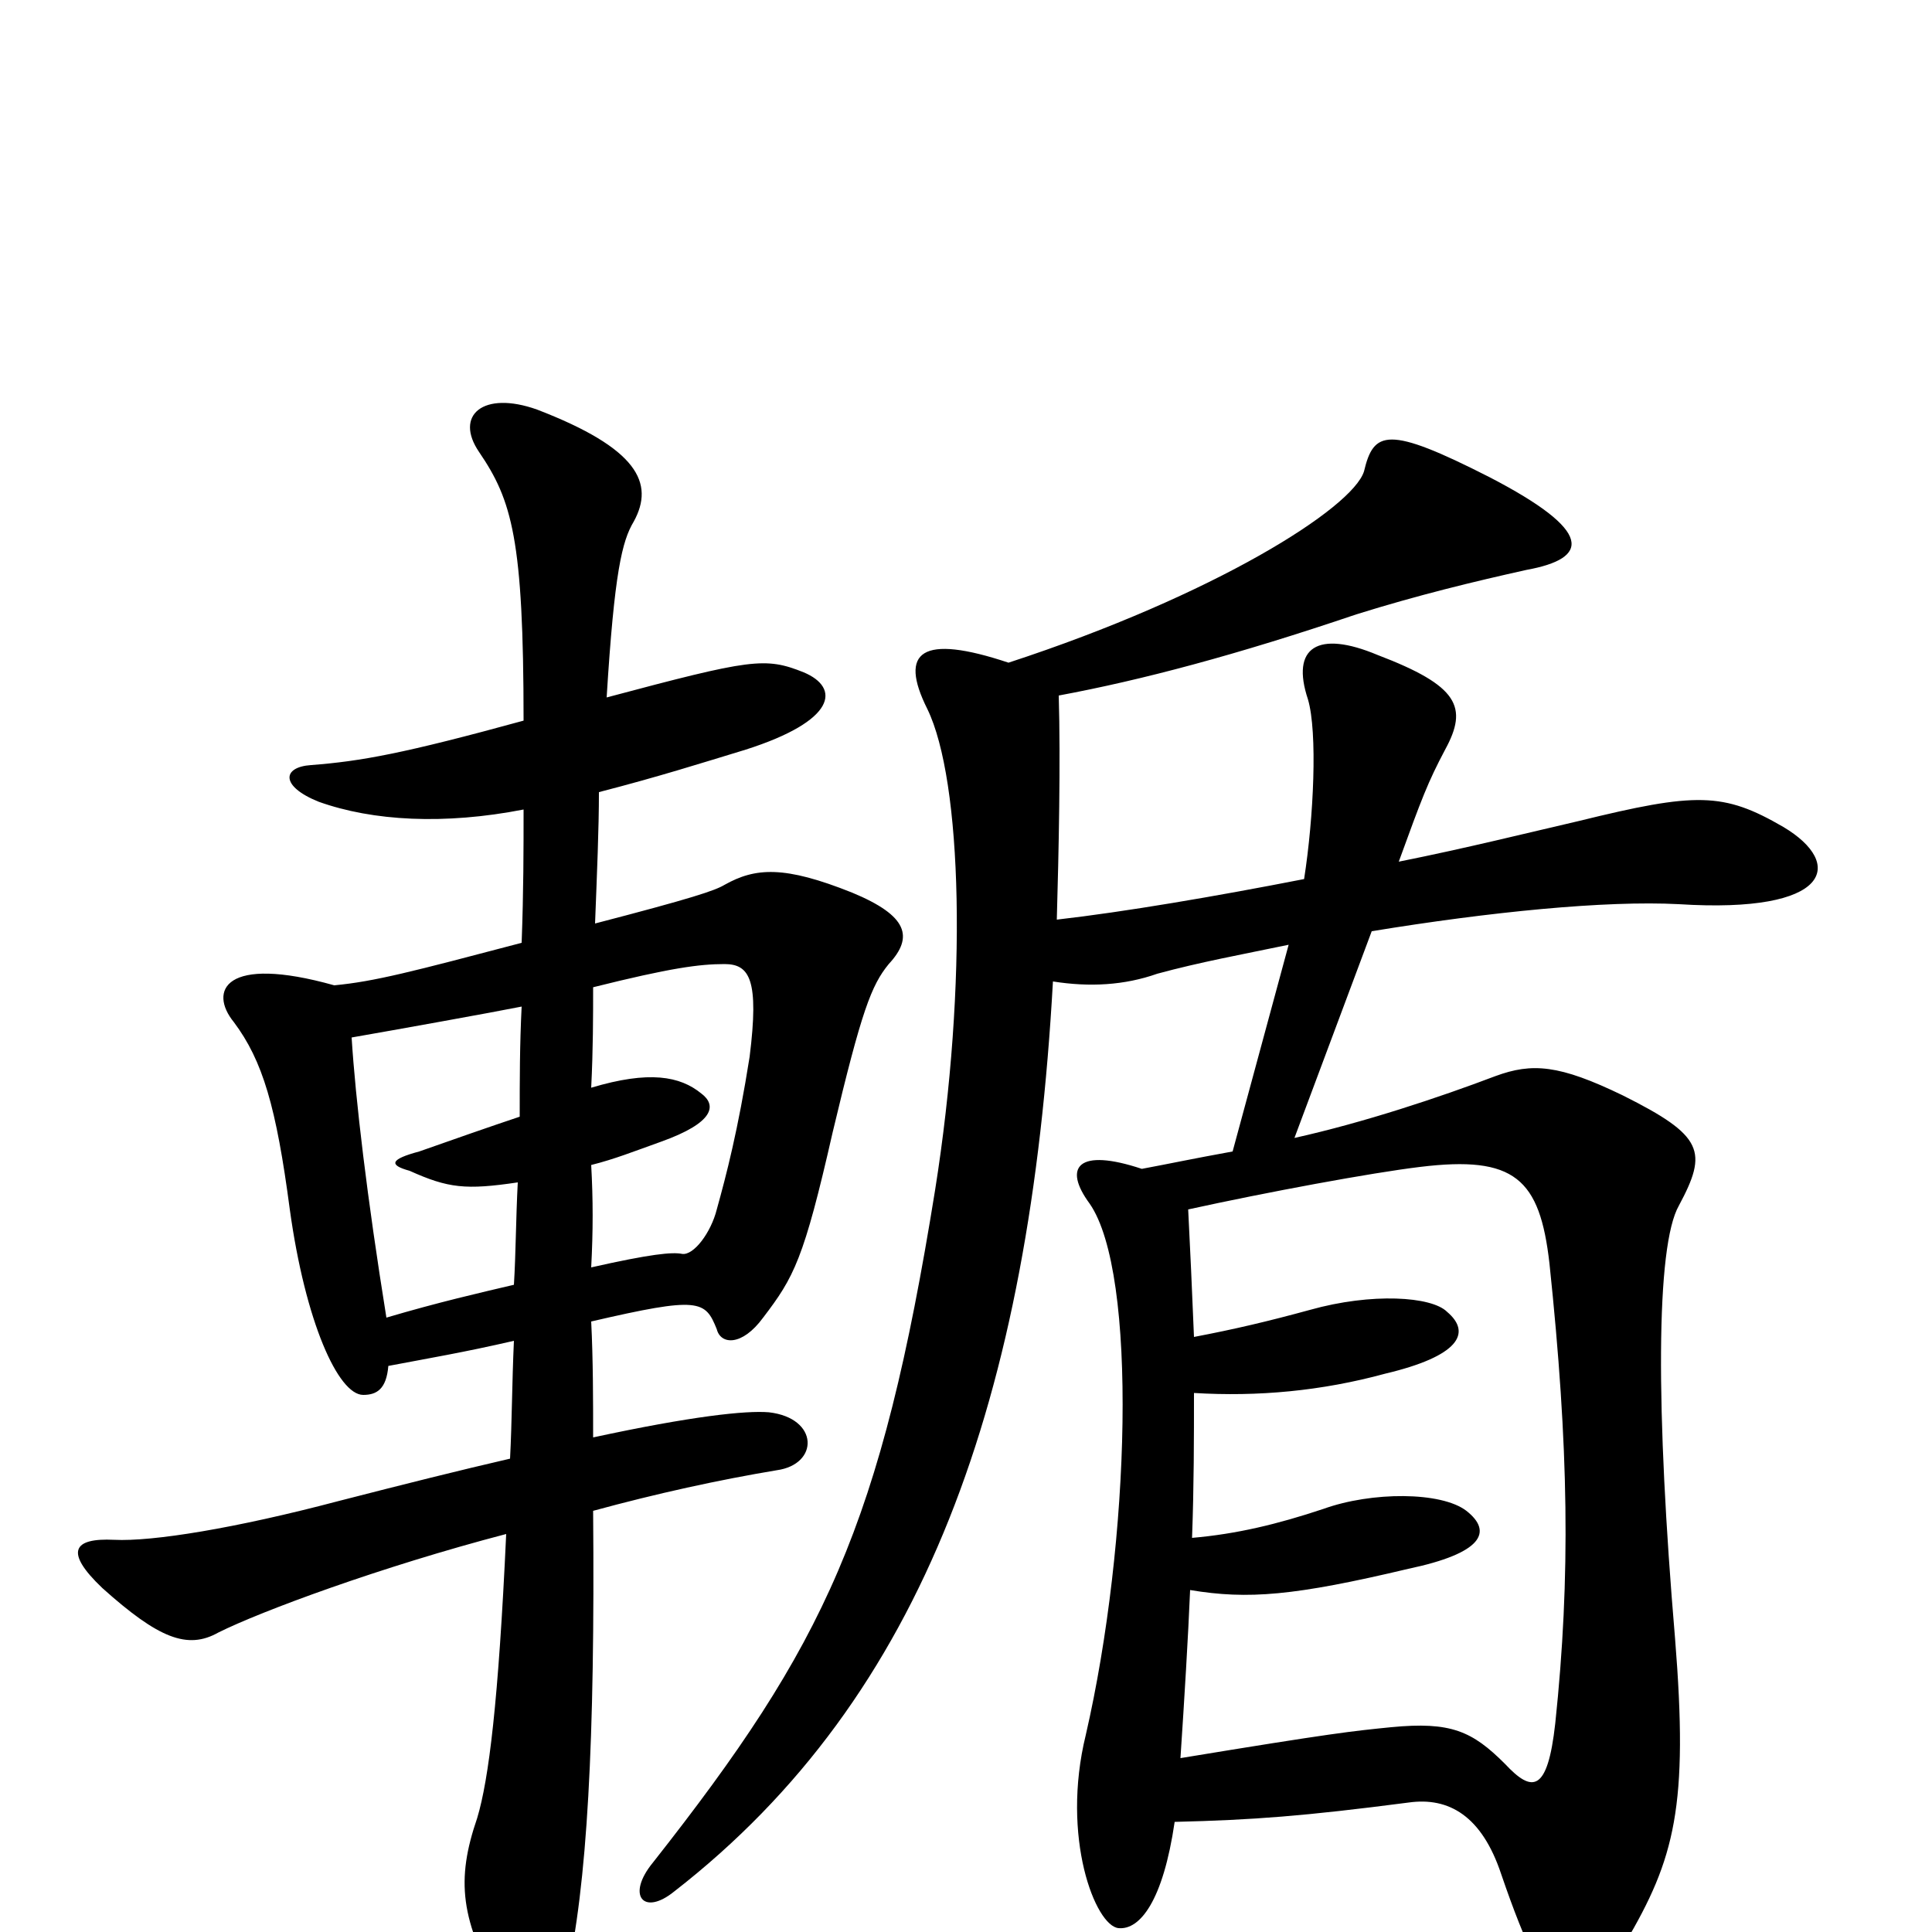 <svg xmlns="http://www.w3.org/2000/svg" viewBox="0 -1000 1000 1000">
	<path fill="#000000" d="M271 -581C271 -560 271 -539 270 -512C213 -497 194 -492 173 -490C116 -506 108 -487 121 -471C136 -451 143 -427 150 -374C158 -316 175 -278 188 -278C195 -278 200 -281 201 -293C222 -297 240 -300 266 -306C265 -284 265 -264 264 -245C238 -239 210 -232 175 -223C122 -209 79 -202 59 -203C38 -204 33 -197 53 -178C82 -152 97 -146 113 -155C135 -166 197 -189 262 -206C258 -119 253 -79 247 -59C236 -27 238 -6 260 32C269 48 287 48 293 24C304 -24 308 -99 307 -218C340 -227 372 -234 402 -239C424 -242 424 -266 398 -269C386 -270 358 -267 307 -256C307 -275 307 -296 306 -316C362 -329 365 -327 371 -312C373 -304 384 -303 395 -318C411 -339 416 -348 431 -414C446 -477 451 -490 460 -501C473 -515 470 -526 441 -538C406 -552 391 -551 375 -542C370 -539 358 -535 308 -522C309 -548 310 -571 310 -590C341 -598 363 -605 386 -612C433 -627 435 -644 416 -652C396 -660 389 -659 314 -639C318 -704 322 -720 328 -730C339 -750 330 -768 278 -788C250 -798 235 -785 248 -766C265 -741 271 -721 271 -627C209 -610 187 -606 161 -604C146 -603 145 -593 165 -585C193 -575 230 -573 271 -581ZM306 -437C307 -457 307 -474 307 -489C347 -499 362 -501 375 -501C388 -501 393 -493 388 -453C382 -415 376 -392 371 -374C368 -362 359 -350 353 -351C348 -352 337 -351 306 -344C307 -363 307 -379 306 -397C318 -400 328 -404 342 -409C370 -419 371 -428 363 -434C352 -443 336 -446 306 -437ZM268 -388C267 -369 267 -351 266 -335C249 -331 227 -326 200 -318C190 -380 184 -431 182 -463C205 -467 255 -476 270 -479C269 -459 269 -441 269 -422C254 -417 234 -410 217 -404C202 -400 201 -397 212 -394C232 -385 241 -384 268 -388ZM618 -279C651 -277 684 -280 717 -289C755 -298 762 -310 749 -321C741 -329 710 -331 678 -322C656 -316 639 -312 618 -308C617 -333 616 -354 615 -374C656 -383 710 -393 735 -396C784 -402 797 -390 802 -346C812 -251 813 -184 805 -108C801 -72 793 -72 779 -87C762 -104 751 -109 720 -106C700 -104 690 -103 611 -90C613 -120 615 -153 616 -177C646 -172 670 -174 729 -188C767 -196 773 -207 759 -218C746 -228 710 -228 685 -219C661 -211 640 -206 617 -204C618 -231 618 -256 618 -279ZM522 -657C477 -672 465 -663 480 -633C498 -596 501 -491 484 -384C456 -210 427 -149 338 -36C324 -19 333 -8 349 -21C479 -122 533 -277 545 -492C564 -489 582 -490 599 -496C621 -502 643 -506 667 -511L638 -404C616 -400 607 -398 591 -395C558 -406 550 -396 564 -377C589 -341 585 -202 562 -102C549 -49 567 -3 579 -2C590 -1 602 -16 608 -57C649 -58 675 -60 729 -67C750 -70 767 -60 777 -30C803 46 816 49 841 6C867 -38 874 -65 867 -152C857 -270 857 -355 869 -376C884 -404 882 -412 840 -433C807 -449 793 -450 774 -443C745 -432 706 -419 670 -411L710 -518C771 -528 831 -534 869 -532C948 -527 955 -553 923 -572C892 -590 878 -590 817 -575C791 -569 759 -561 724 -554C736 -587 739 -595 748 -612C760 -634 755 -645 713 -661C682 -674 668 -665 677 -638C682 -621 680 -577 675 -545C629 -536 582 -528 547 -524C548 -559 549 -606 548 -640C591 -648 640 -661 702 -682C734 -692 763 -699 790 -705C823 -711 825 -725 771 -753C718 -780 711 -777 706 -756C700 -737 629 -692 522 -657Z"/>
</svg>